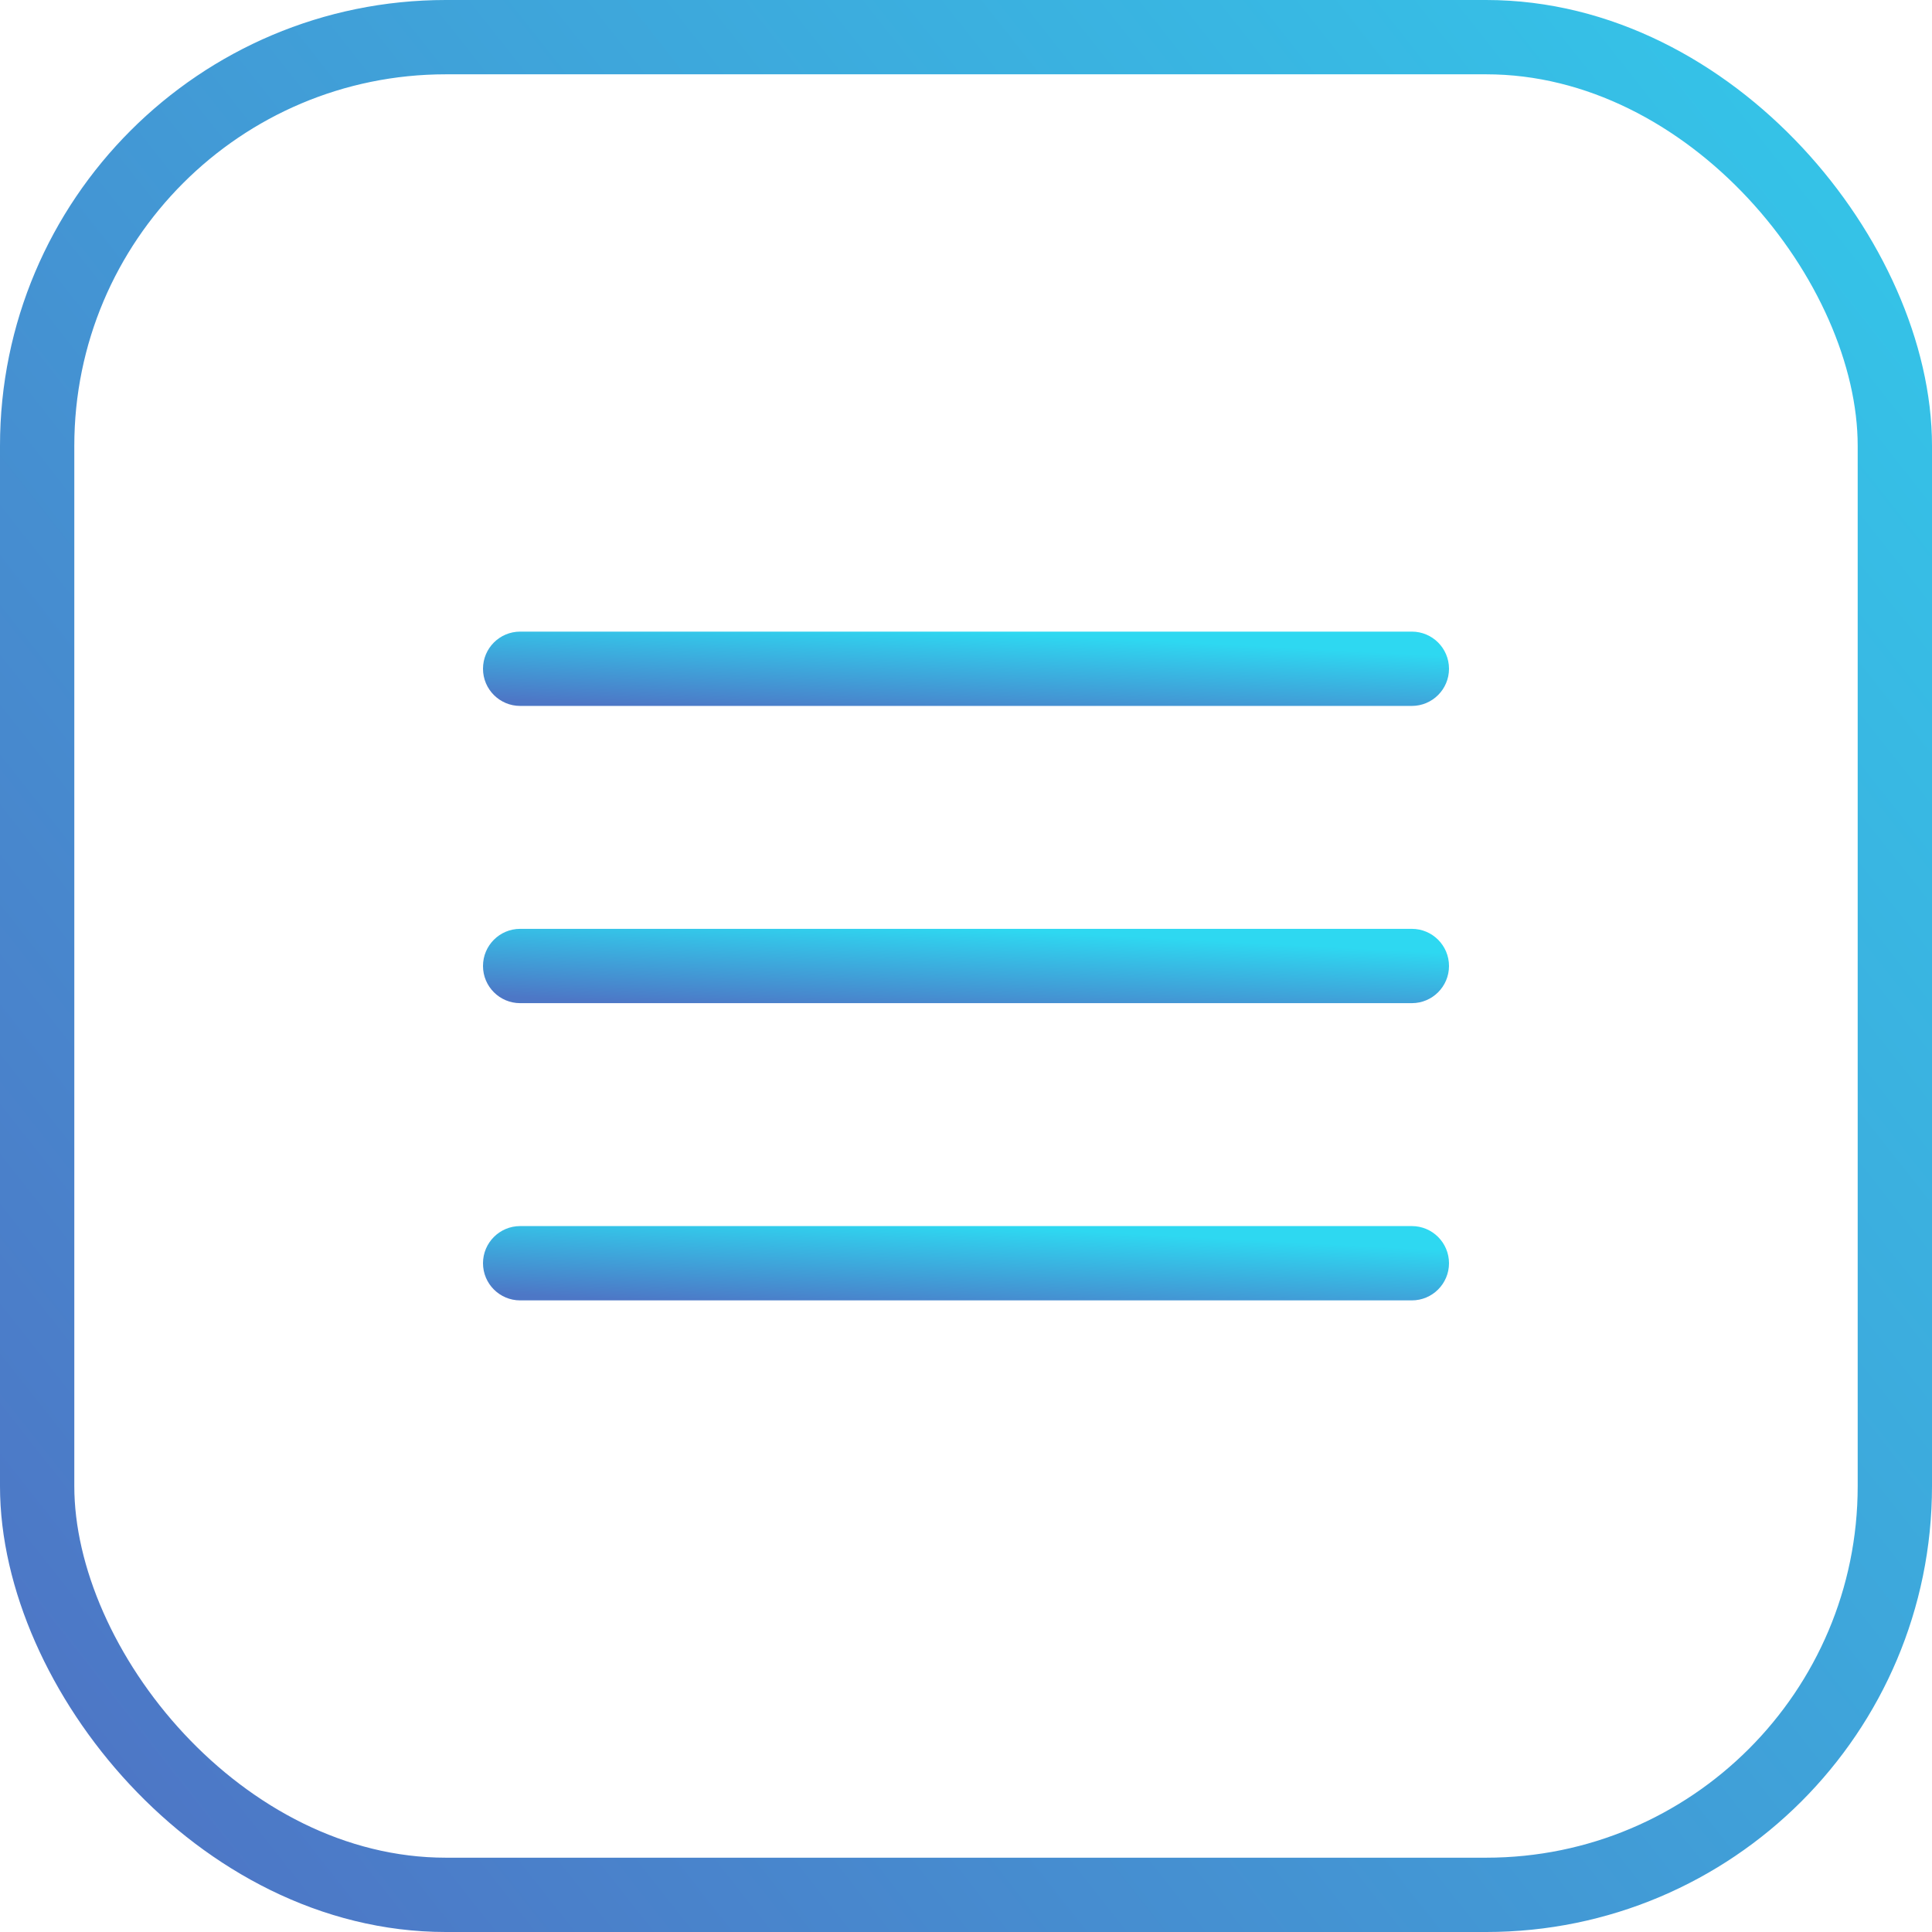 <svg width="52" height="52" viewBox="0 0 52 52" fill="none" xmlns="http://www.w3.org/2000/svg">
<rect x="1" y="1" width="50" height="50" rx="11" stroke="url(#paint0_linear_655_4213)" stroke-width="2"/>
<path d="M14 17C13.448 17 13 17.448 13 18C13 18.552 13.448 19 14 19V17ZM38 19C38.552 19 39 18.552 39 18C39 17.448 38.552 17 38 17V19ZM14 19H38V17H14V19Z" fill="url(#paint1_linear_655_4213)"/>
<path d="M14 25C13.448 25 13 25.448 13 26C13 26.552 13.448 27 14 27V25ZM38 27C38.552 27 39 26.552 39 26C39 25.448 38.552 25 38 25V27ZM14 27H38V25H14V27Z" fill="url(#paint2_linear_655_4213)"/>
<path d="M14 33C13.448 33 13 33.448 13 34C13 34.552 13.448 35 14 35V33ZM38 35C38.552 35 39 34.552 39 34C39 33.448 38.552 33 38 33V35ZM14 35H38V33H14V35Z" fill="url(#paint3_linear_655_4213)"/>
<defs>
<linearGradient id="paint0_linear_655_4213" x1="57.525" y1="-13.65" x2="-5.85" y2="36.4" gradientUnits="userSpaceOnUse">
<stop stop-color="#2ED8F1"/>
<stop offset="1" stop-color="#4D77C6"/>
</linearGradient>
<linearGradient id="paint1_linear_655_4213" x1="40.55" y1="17.738" x2="40.418" y2="20.236" gradientUnits="userSpaceOnUse">
<stop stop-color="#2ED8F1"/>
<stop offset="1" stop-color="#4D77C6"/>
</linearGradient>
<linearGradient id="paint2_linear_655_4213" x1="40.55" y1="25.738" x2="40.418" y2="28.236" gradientUnits="userSpaceOnUse">
<stop stop-color="#2ED8F1"/>
<stop offset="1" stop-color="#4D77C6"/>
</linearGradient>
<linearGradient id="paint3_linear_655_4213" x1="40.55" y1="33.737" x2="40.418" y2="36.236" gradientUnits="userSpaceOnUse">
<stop stop-color="#2ED8F1"/>
<stop offset="1" stop-color="#4D77C6"/>
</linearGradient>
</defs>
</svg>
